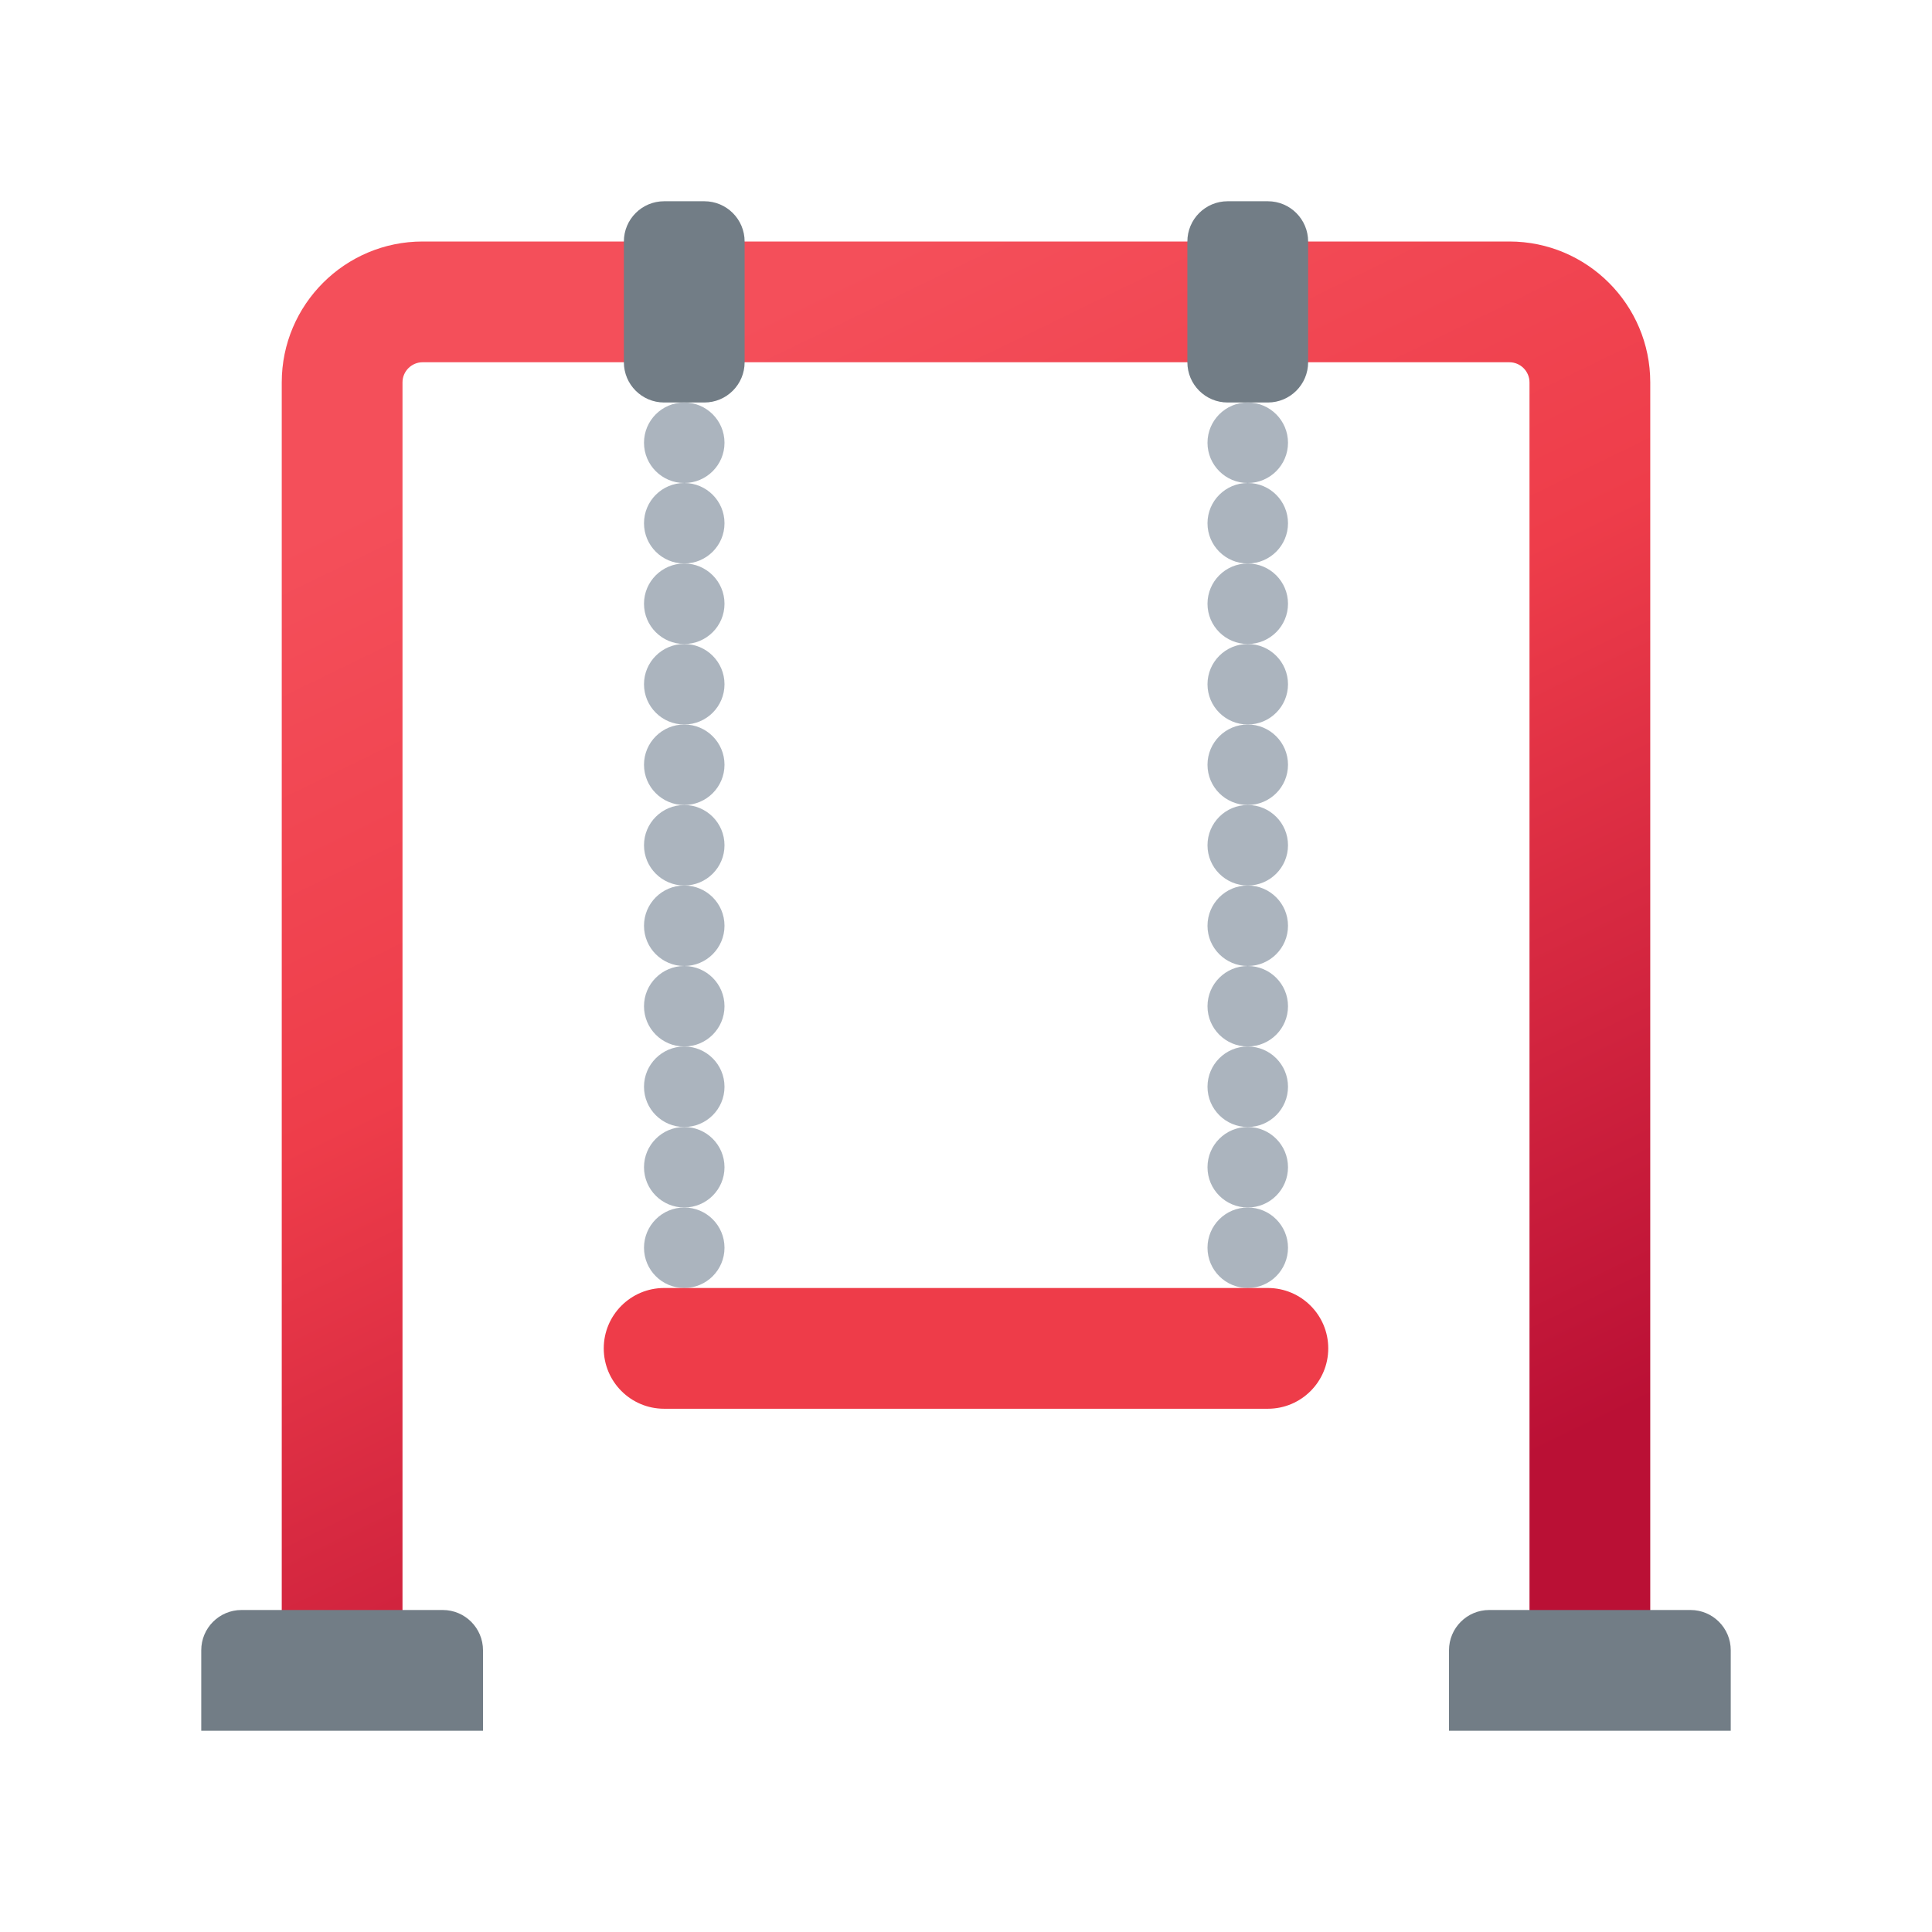 <svg xmlns="http://www.w3.org/2000/svg" viewBox="0 0 48 48"><linearGradient id="rL5qbZ7zkIjZUPHM6wePka" x1="16.204" x2="31.071" y1="9.064" y2="39.641" gradientUnits="userSpaceOnUse"><stop offset="0" stop-color="#f44f5a"/><stop offset=".4" stop-color="#ee3d4a"/><stop offset="1" stop-color="#ba1035"/></linearGradient><path fill="url(#rL5qbZ7zkIjZUPHM6wePka)" d="M41,41.5h-3v-32C38,9.225,37.775,9,37.5,9h-27C10.225,9,10,9.225,10,9.5v32H7v-32 C7,7.57,8.57,6,10.5,6h27C39.43,6,41,7.57,41,9.5V41.5z"/><path fill="#727d86" d="M17.5,10h-1c-0.552,0-1-0.448-1-1V6c0-0.552,0.448-1,1-1h1c0.552,0,1,0.448,1,1v3 C18.5,9.552,18.052,10,17.5,10z"/><circle cx="17" cy="11" r="1" fill="#abb4be"/><circle cx="17" cy="13" r="1" fill="#abb4be"/><circle cx="17" cy="15" r="1" fill="#abb4be"/><circle cx="17" cy="17" r="1" fill="#abb4be"/><circle cx="17" cy="19" r="1" fill="#abb4be"/><circle cx="17" cy="21" r="1" fill="#abb4be"/><circle cx="17" cy="23" r="1" fill="#abb4be"/><circle cx="17" cy="25" r="1" fill="#abb4be"/><circle cx="17" cy="27" r="1" fill="#abb4be"/><circle cx="17" cy="29" r="1" fill="#abb4be"/><circle cx="17" cy="31" r="1" fill="#abb4be"/><path fill="#727d86" d="M31.5,10h-1c-0.552,0-1-0.448-1-1V6c0-0.552,0.448-1,1-1h1c0.552,0,1,0.448,1,1v3 C32.5,9.552,32.052,10,31.5,10z"/><circle cx="31" cy="11" r="1" fill="#abb4be"/><circle cx="31" cy="13" r="1" fill="#abb4be"/><circle cx="31" cy="15" r="1" fill="#abb4be"/><circle cx="31" cy="17" r="1" fill="#abb4be"/><circle cx="31" cy="19" r="1" fill="#abb4be"/><circle cx="31" cy="21" r="1" fill="#abb4be"/><circle cx="31" cy="23" r="1" fill="#abb4be"/><circle cx="31" cy="25" r="1" fill="#abb4be"/><circle cx="31" cy="27" r="1" fill="#abb4be"/><circle cx="31" cy="29" r="1" fill="#abb4be"/><circle cx="31" cy="31" r="1" fill="#abb4be"/><path fill="#ee3c49" d="M31.5,35h-15c-0.828,0-1.5-0.672-1.5-1.5l0,0c0-0.828,0.672-1.5,1.5-1.5h15 c0.828,0,1.5,0.672,1.5,1.5l0,0C33,34.328,32.328,35,31.5,35z"/><path fill="#727d86" d="M12,43H5v-2c0-0.552,0.448-1,1-1h5c0.552,0,1,0.448,1,1V43z"/><path fill="#727d86" d="M43,43h-7v-2c0-0.552,0.448-1,1-1h5c0.552,0,1,0.448,1,1V43z"/></svg>